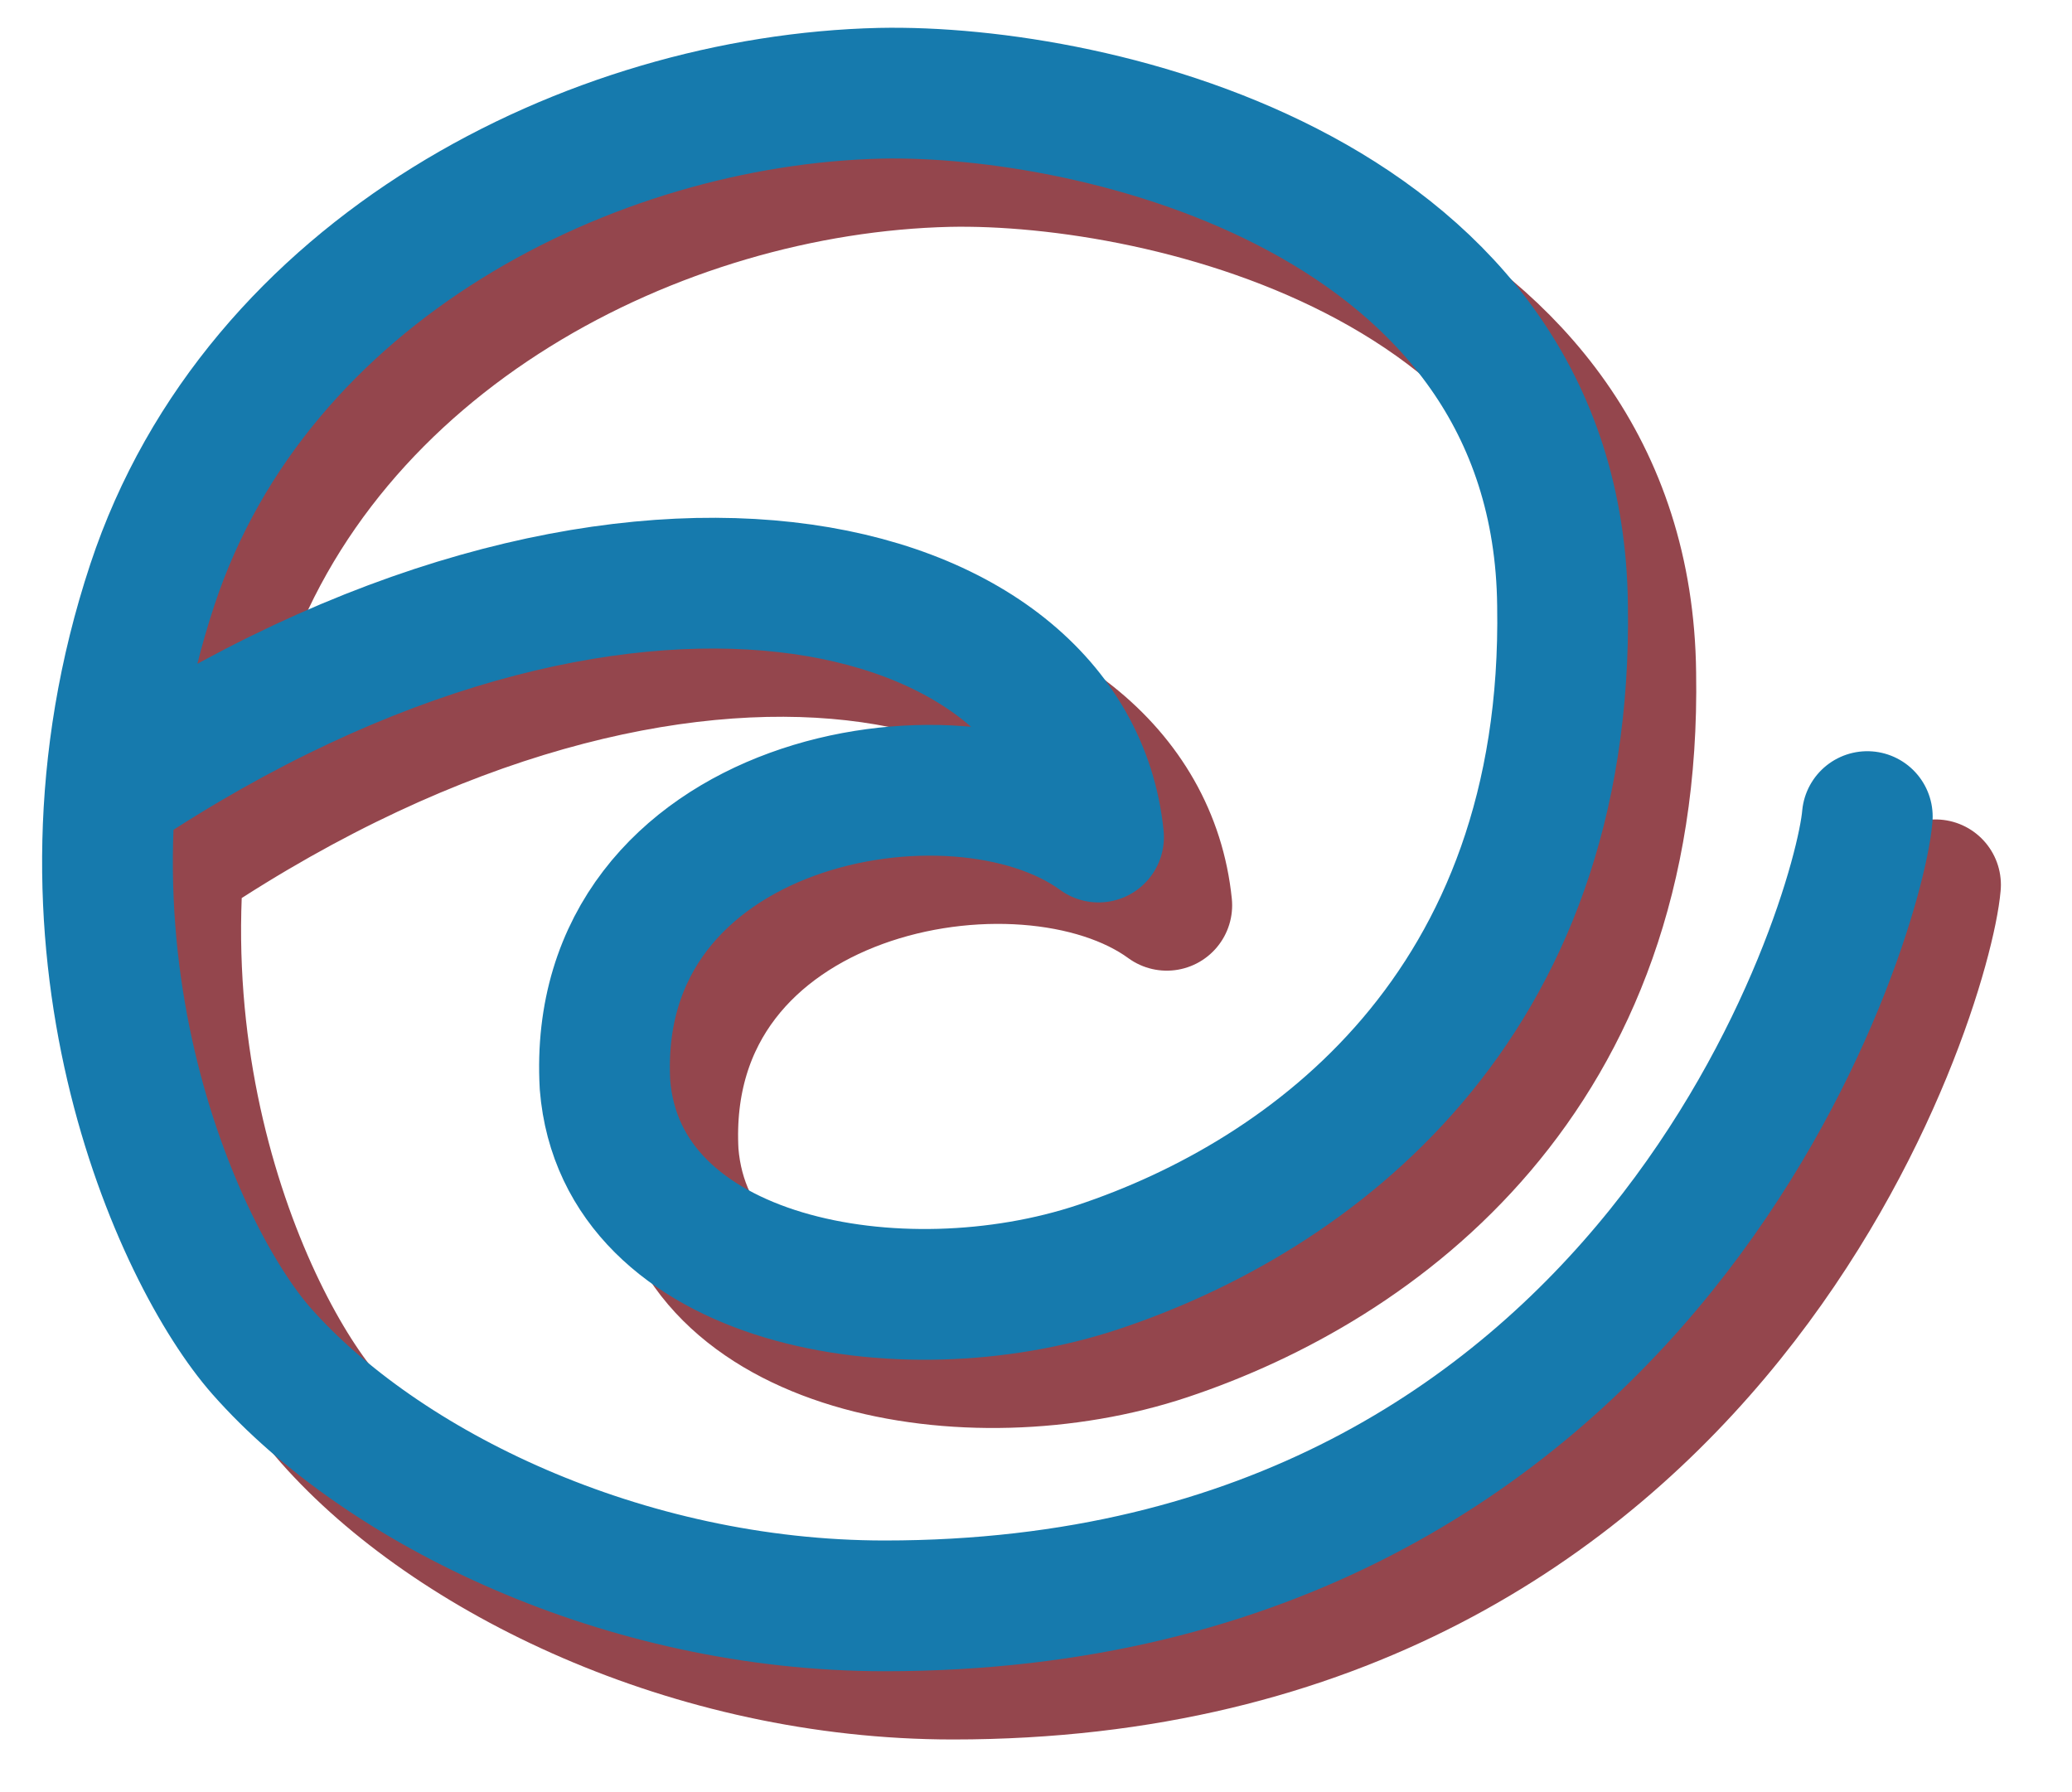 <?xml version="1.0" encoding="utf-8"?>
<!-- Generator: Adobe Illustrator 23.0.3, SVG Export Plug-In . SVG Version: 6.00 Build 0)  -->
<svg version="1.1" xmlns="http://www.w3.org/2000/svg" xmlns:xlink="http://www.w3.org/1999/xlink" x="0px" y="0px"
	 viewBox="0 0 91.1 78.8" style="enable-background:new 0 0 91.1 78.8;" xml:space="preserve">
<style type="text/css">
	.st0{opacity:0.6;}
	.st1{fill:#348BB7;}
	.st2{fill:none;stroke:#94464D;stroke-width:5.748;stroke-linecap:round;stroke-linejoin:round;stroke-miterlimit:10;}
	.st3{fill:none;stroke:#167AAD;stroke-width:5.748;stroke-linecap:round;stroke-linejoin:round;stroke-miterlimit:10;}
	.st4{fill:#167AAD;}
</style>
<g id="Layer_2">
</g>
<g id="Layer_1">
	<path class="st2" d="M85.1,38.9c-0.4,4.6-9.4,34.7-43.2,34.7c-11.5,0-22.1-5.2-27.4-11.2c-3.7-4.2-10-18-4.8-33.7
		c4.6-13.9,19.3-21.3,32-21.6c9.5-0.2,29.8,4.5,30,22.5c0.3,17.7-11.1,26-20.4,29.1c-8.7,2.9-21,0.7-21.7-8
		C28.9,38.1,45,35.2,51.3,39.8C50.1,28,30.2,23,8.1,37.7"/>
	<path class="st3" d="M82.1,35.9c-0.4,4.6-9.4,34.7-43.2,34.7c-11.5,0-22.1-5.2-27.4-11.2c-3.7-4.2-10-18-4.8-33.7
		c4.6-13.9,19.3-21.3,32-21.6c9.5-0.2,29.8,4.5,30,22.5c0.3,17.7-11.1,26-20.4,29.1c-8.7,2.9-21,0.7-21.7-8
		C25.9,35.1,42,32.2,48.3,36.8C47.1,25,27.2,20,5.1,34.7"/>
</g>
</svg>
